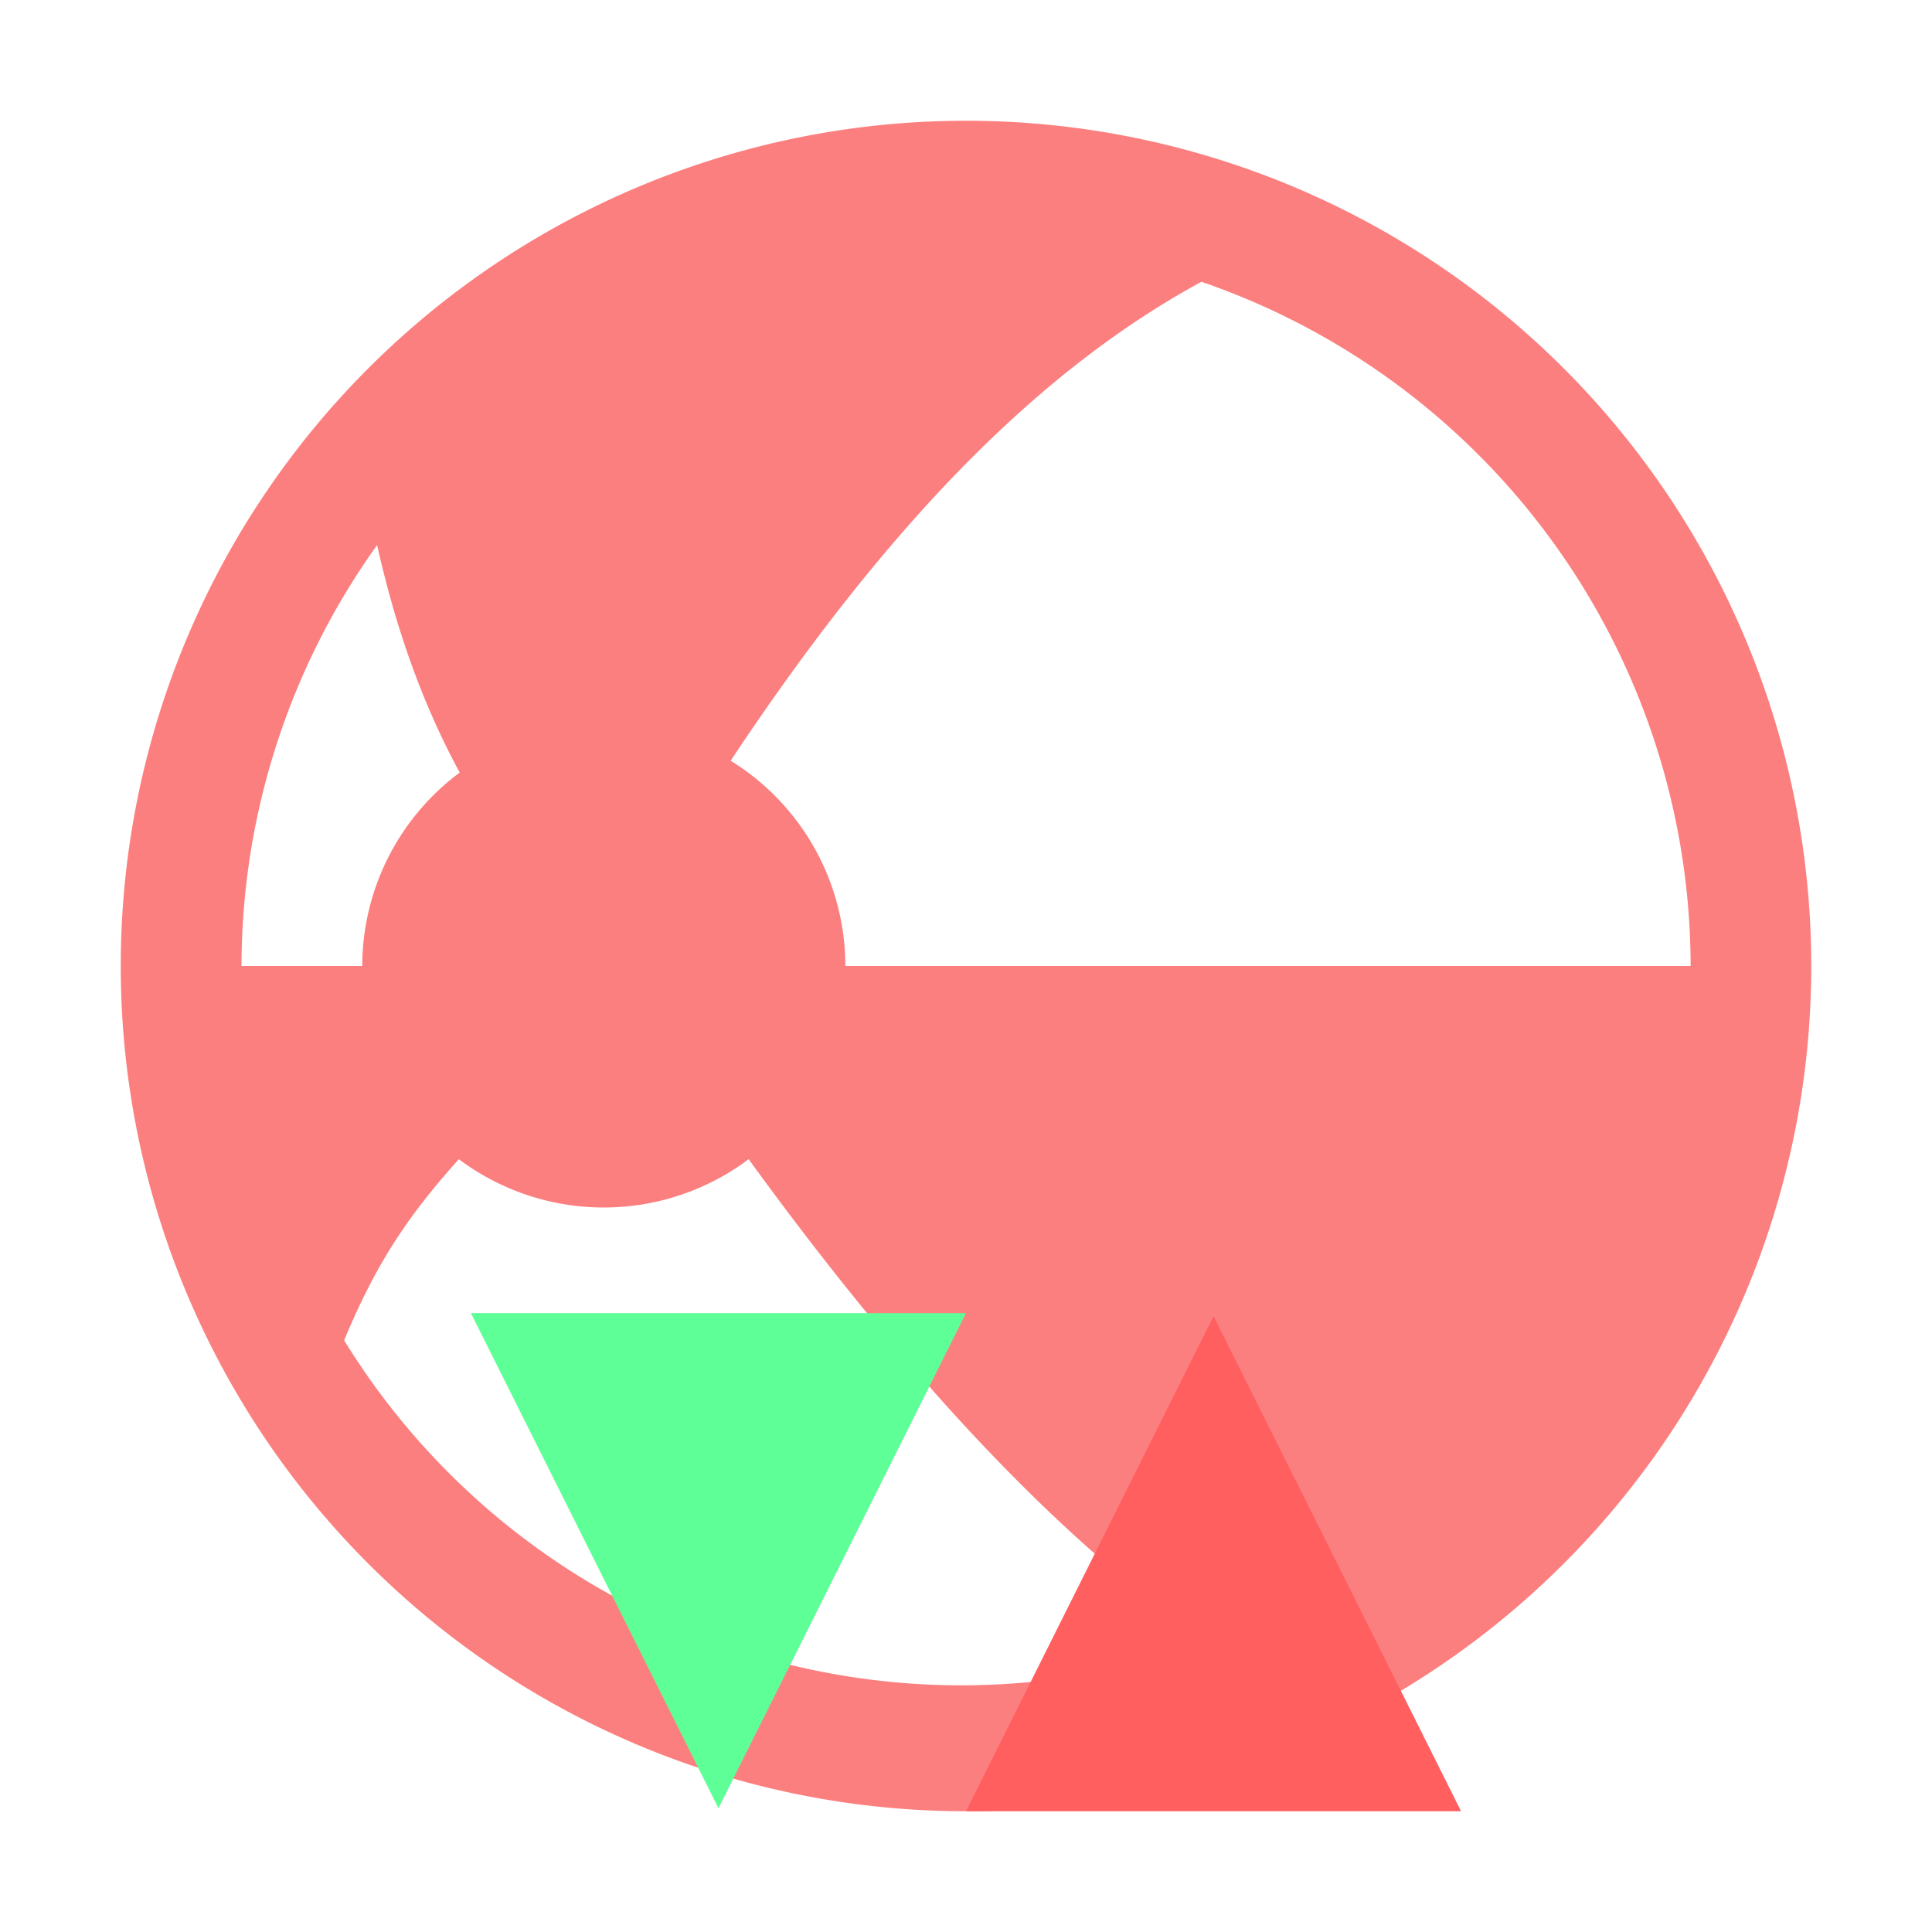 <?xml version="1.0" encoding="UTF-8" standalone="no"?>
<svg
   width="64"
   height="64"
   version="1.1"
   id="svg1"
   sodipodi:docname="RigidBody3D.svg"
   inkscape:version="1.4 (e7c3feb100, 2024-10-09)"
   xmlns:inkscape="http://www.inkscape.org/namespaces/inkscape"
   xmlns:sodipodi="http://sodipodi.sourceforge.net/DTD/sodipodi-0.dtd"
   xmlns="http://www.w3.org/2000/svg"
   xmlns:svg="http://www.w3.org/2000/svg">
  <defs
     id="defs1" />
  <sodipodi:namedview
     id="namedview1"
     pagecolor="#ffffff"
     bordercolor="#000000"
     borderopacity="0.25"
     inkscape:showpageshadow="2"
     inkscape:pageopacity="0.0"
     inkscape:pagecheckerboard="0"
     inkscape:deskcolor="#d1d1d1"
     inkscape:zoom="1.3352954"
     inkscape:cx="-200.70465"
     inkscape:cy="-26.211429"
     inkscape:window-width="2560"
     inkscape:window-height="1048"
     inkscape:window-x="0"
     inkscape:window-y="0"
     inkscape:window-maximized="1"
     inkscape:current-layer="svg1" />
  <path
     fill="#fc7f7f"
     d="m 32,4 a 28,28 0 0 0 0,56 28,28 0 0 0 0,-56 z m 7.804,5.336 A 24,24 0 0 1 56.004,32 h -28 a 8,8 0 0 0 -3.8,-6.8 C 29.588,17.084 34.62,12.148 39.804,9.332 Z m -27.312,8.72 c 0.584,2.6 1.432,5.132 2.736,7.536 A 8,8 0 0 0 12,32 H 8 A 24,24 0 0 1 12.492,18.056 Z M 15.2,38.4 a 8,8 0 0 0 9.6,0 c 5.888,8.108 10.912,13.056 15.2,16 a 24,24 0 0 1 -28.6,-10 c 1,-2.4 2,-4 3.8,-6 z"
     id="path1"
     style="stroke-width:4" />
  <g
     id="g9"
     transform="translate(0,3.3)">
    <path
       id="path1_00000101101429107098172700000017609064003007162547_"
       class="st1"
       d="M 32,40.2 23.8,56.6 15.6,40.2 Z"
       style="fill:#5fff97" />
    <path
       id="path2_00000126280959979031010980000006949781421479937947_"
       class="st2"
       d="M 48.4,56.7 40.2,40.3 32,56.7 Z"
       style="fill:#ff5f5f" />
  </g>
</svg>
